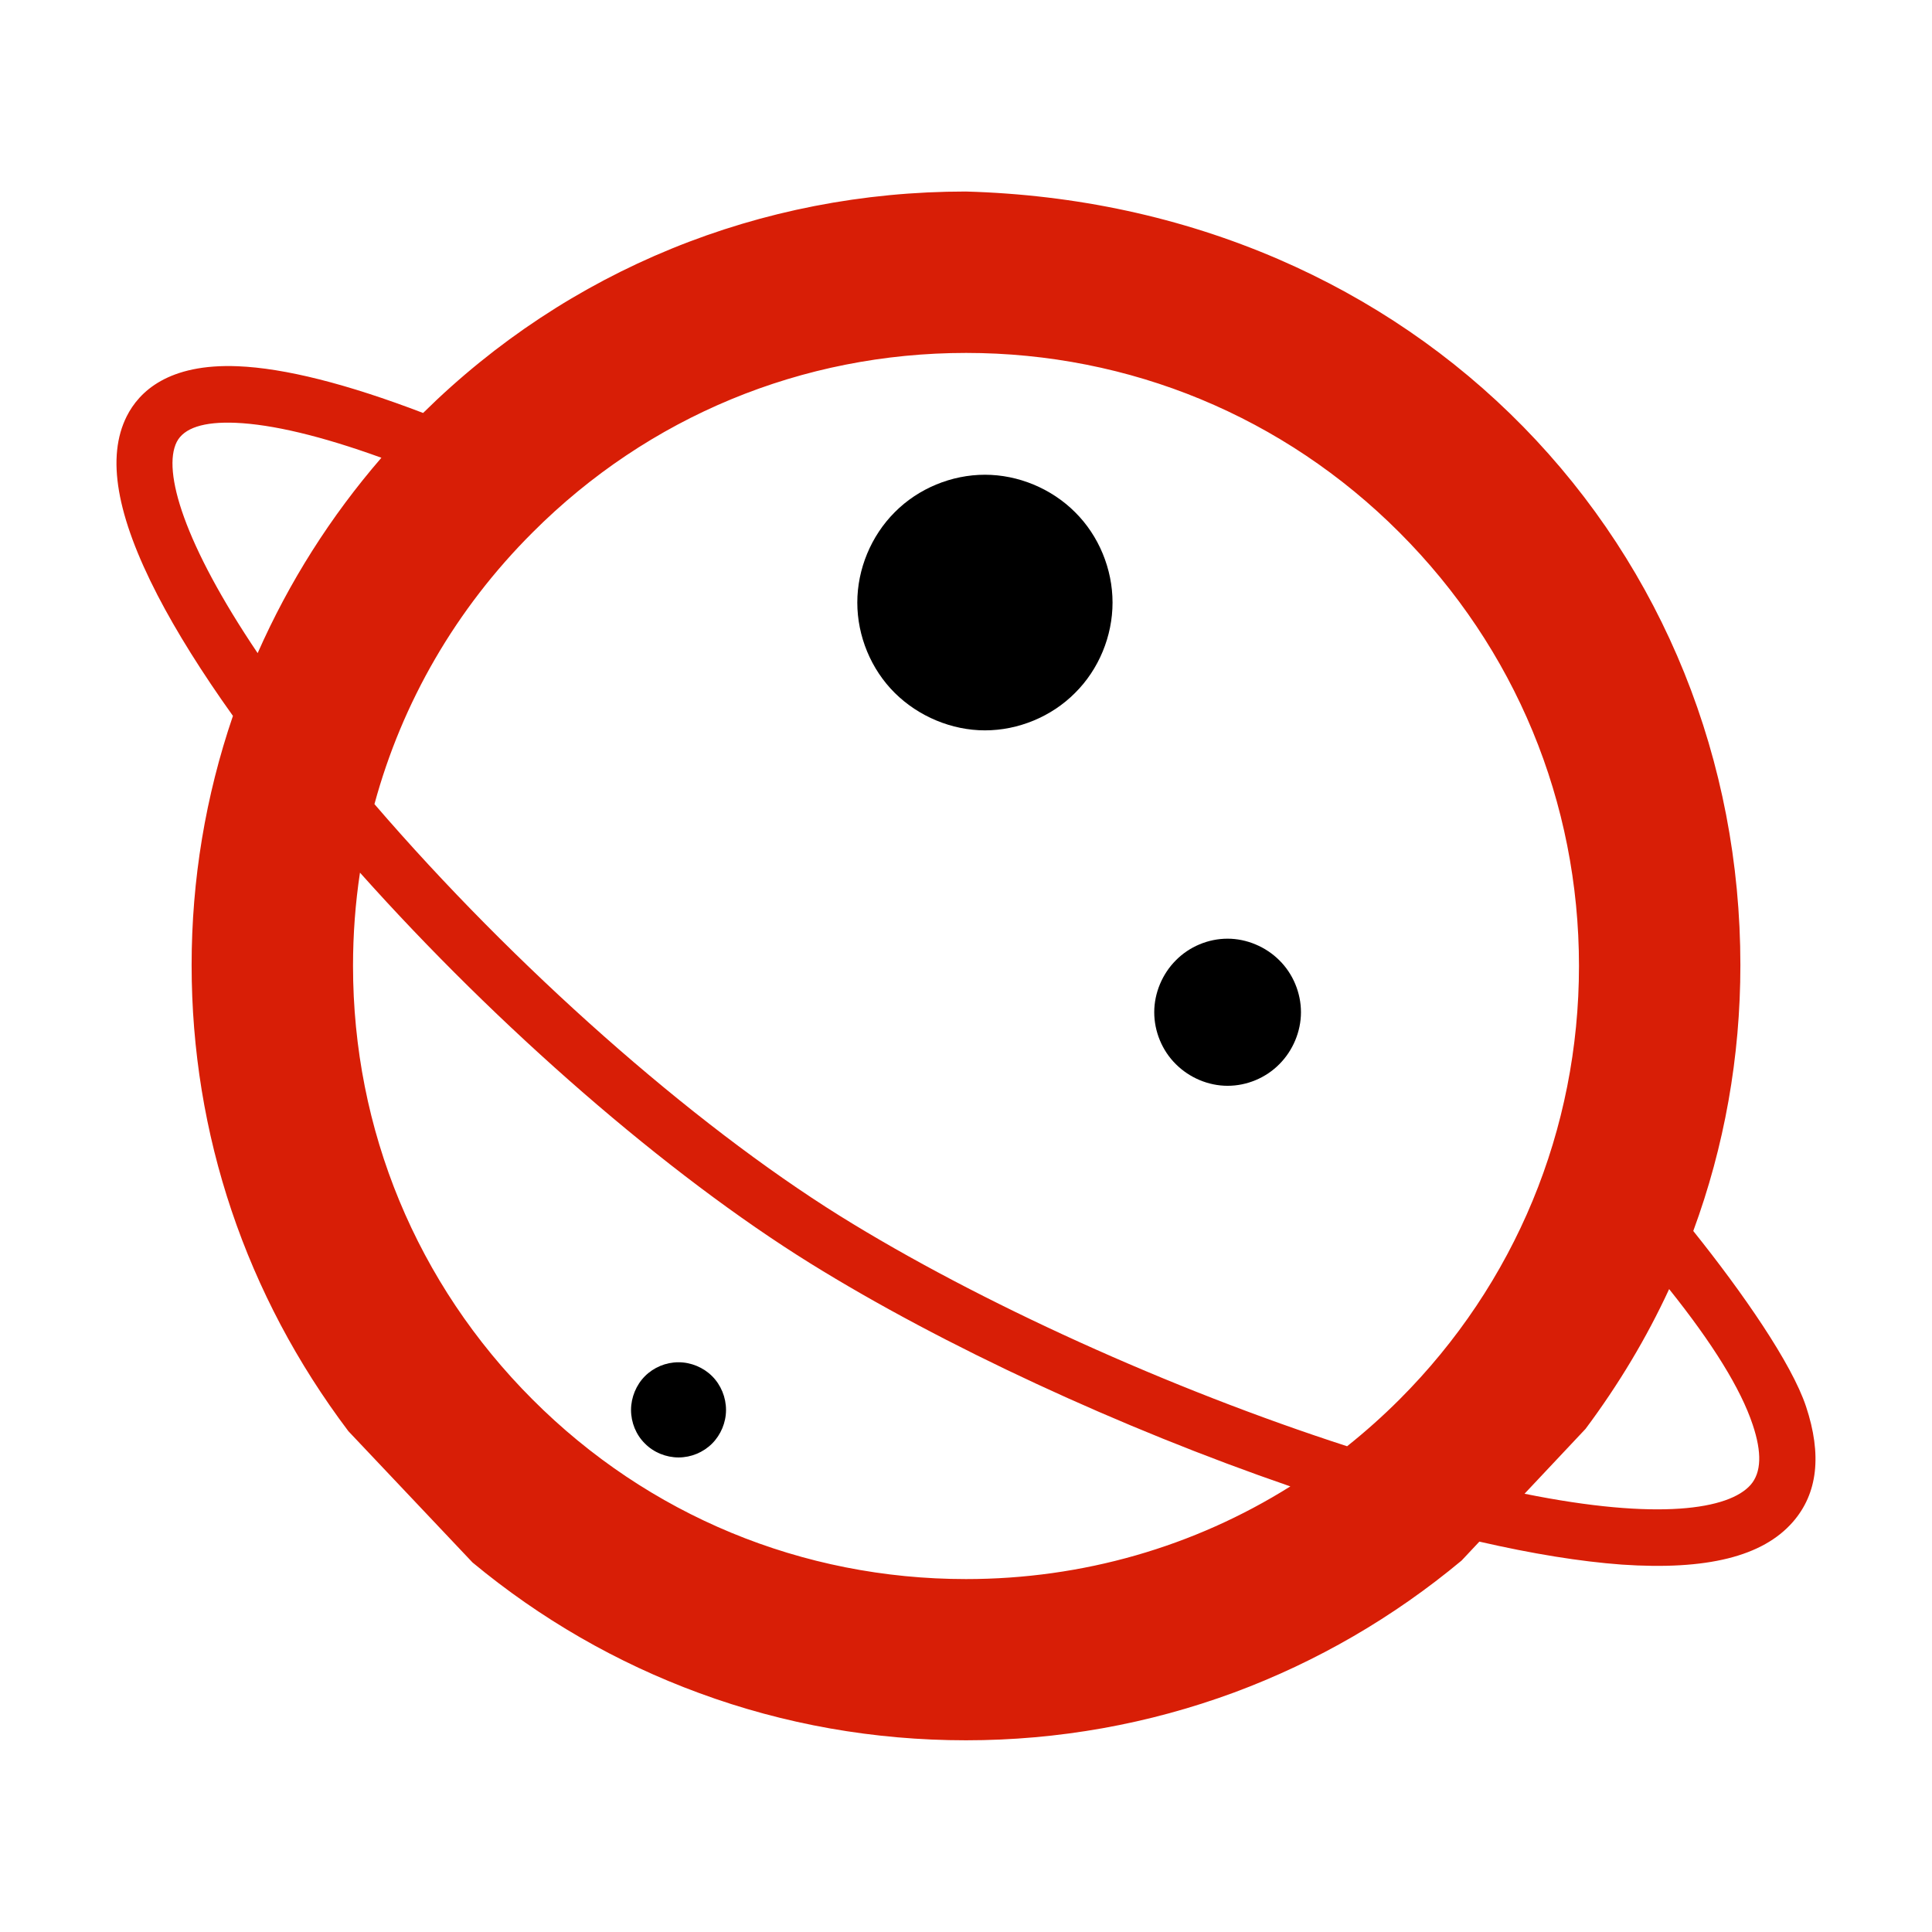 <?xml version="1.0" standalone="no"?><!DOCTYPE svg PUBLIC "-//W3C//DTD SVG 1.1//EN" "http://www.w3.org/Graphics/SVG/1.1/DTD/svg11.dtd"><svg t="1600502220537" class="icon" viewBox="0 0 1024 1024" version="1.1" xmlns="http://www.w3.org/2000/svg" p-id="6045" xmlns:xlink="http://www.w3.org/1999/xlink" width="200" height="200"><defs><style type="text/css"></style></defs><path d="M957.231 745.462c-7.572-22.819-33.461-60.169-59.76-93.016 16.475-44.717 24.968-92.198 24.968-140.906 0-108.366-40.931-209.671-115.119-285.394-36.941-37.657-80.635-67.537-129.855-88.821-51.267-22.103-106.933-34.178-165.567-35.815-109.082 0-210.899 41.648-287.645 117.371-40.42-15.452-73.369-23.74-98.133-24.763-36.941-1.535-52.392 13.507-58.941 26.503-10.847 21.591-5.526 52.597 16.373 94.961 10.028 19.34 23.536 40.931 39.908 63.853-14.531 42.569-21.898 86.877-21.898 132.106 0 89.64 28.754 174.982 83.091 247.021l65.797 69.583c36.02 29.88 76.337 53.108 120.031 69.174 45.229 16.68 92.914 25.07 141.52 25.07 48.913 0 96.803-8.596 142.236-25.377 43.797-16.27 84.319-39.806 120.44-69.89l9.414-10.028c28.14 6.447 53.313 10.54 75.518 12.177 45.024 3.07 74.597-4.298 90.561-22.512 13.303-15.145 15.554-35.713 7.061-61.295zM512 187.056c86.774 0 168.432 33.768 229.727 95.165 61.397 61.397 95.165 142.953 95.165 229.727 0 86.774-33.768 168.432-95.165 229.83-8.8 8.8-18.112 17.089-27.731 24.763-93.63-30.289-195.14-76.235-268.817-122.078C366.284 595.244 272.552 512.256 198.466 426.198c14.633-53.927 43.183-103.454 83.807-143.976 61.295-61.397 142.953-95.165 229.727-95.165z m-418.318 47.173c3.786-7.368 14.224-10.847 31.21-10.131 19.34 0.819 45.331 6.958 77.258 18.521-26.912 31.108-48.913 65.797-65.592 103.556-38.885-57.713-50.653-96.496-42.876-111.947z m418.318 602.714c-86.774 0-168.432-33.768-229.727-95.165-61.397-61.397-95.165-142.953-95.165-229.83 0-16.68 1.228-33.154 3.684-49.425 73.369 82.17 162.6 159.837 238.732 207.113 70.197 43.592 164.646 87.286 254.388 118.189-51.062 32.029-110.208 49.118-171.912 49.118z m415.862-49.936c-11.461 12.996-48.811 19.033-119.827 4.707l32.336-34.382c17.498-23.433 32.336-48.197 44.308-74.086 22.922 28.652 37.964 52.801 44.308 71.937 4.912 14.633 4.605 25.275-1.126 31.824z" p-id="6046" data-spm-anchor-id="a313x.7781069.0.i6" class="selected" fill="rgb(216, 30, 6)"></path><path d="M650.655 575.495c10.233 0 20.261-4.195 27.424-11.461 7.163-7.163 11.461-17.293 11.461-27.526s-4.195-20.363-11.461-27.526c-7.163-7.163-17.293-11.461-27.424-11.461-10.233 0-20.261 4.195-27.424 11.461-7.163 7.163-11.461 17.293-11.461 27.526s4.195 20.363 11.461 27.526c7.163 7.163 17.191 11.461 27.424 11.461zM359.633 722.029c-6.651 0-13.098 2.661-17.805 7.368-4.605 4.605-7.368 11.256-7.368 17.907s2.661 13.2 7.368 17.805c4.605 4.707 11.256 7.368 17.805 7.368 6.651 0 13.098-2.661 17.805-7.368 4.605-4.605 7.368-11.154 7.368-17.805 0-6.651-2.661-13.2-7.368-17.907-4.605-4.605-11.154-7.368-17.805-7.368zM522.028 387.108c17.703 0 35.303-7.265 47.787-19.852 12.586-12.484 19.852-30.085 19.852-47.89s-7.265-35.406-19.852-47.89c-12.586-12.586-30.187-19.852-47.787-19.852-17.703 0-35.303 7.265-47.787 19.852-12.586 12.586-19.852 30.187-19.852 47.89 0 17.805 7.265 35.406 19.852 47.89 12.586 12.484 30.187 19.852 47.787 19.852z" p-id="6047"></path></svg>